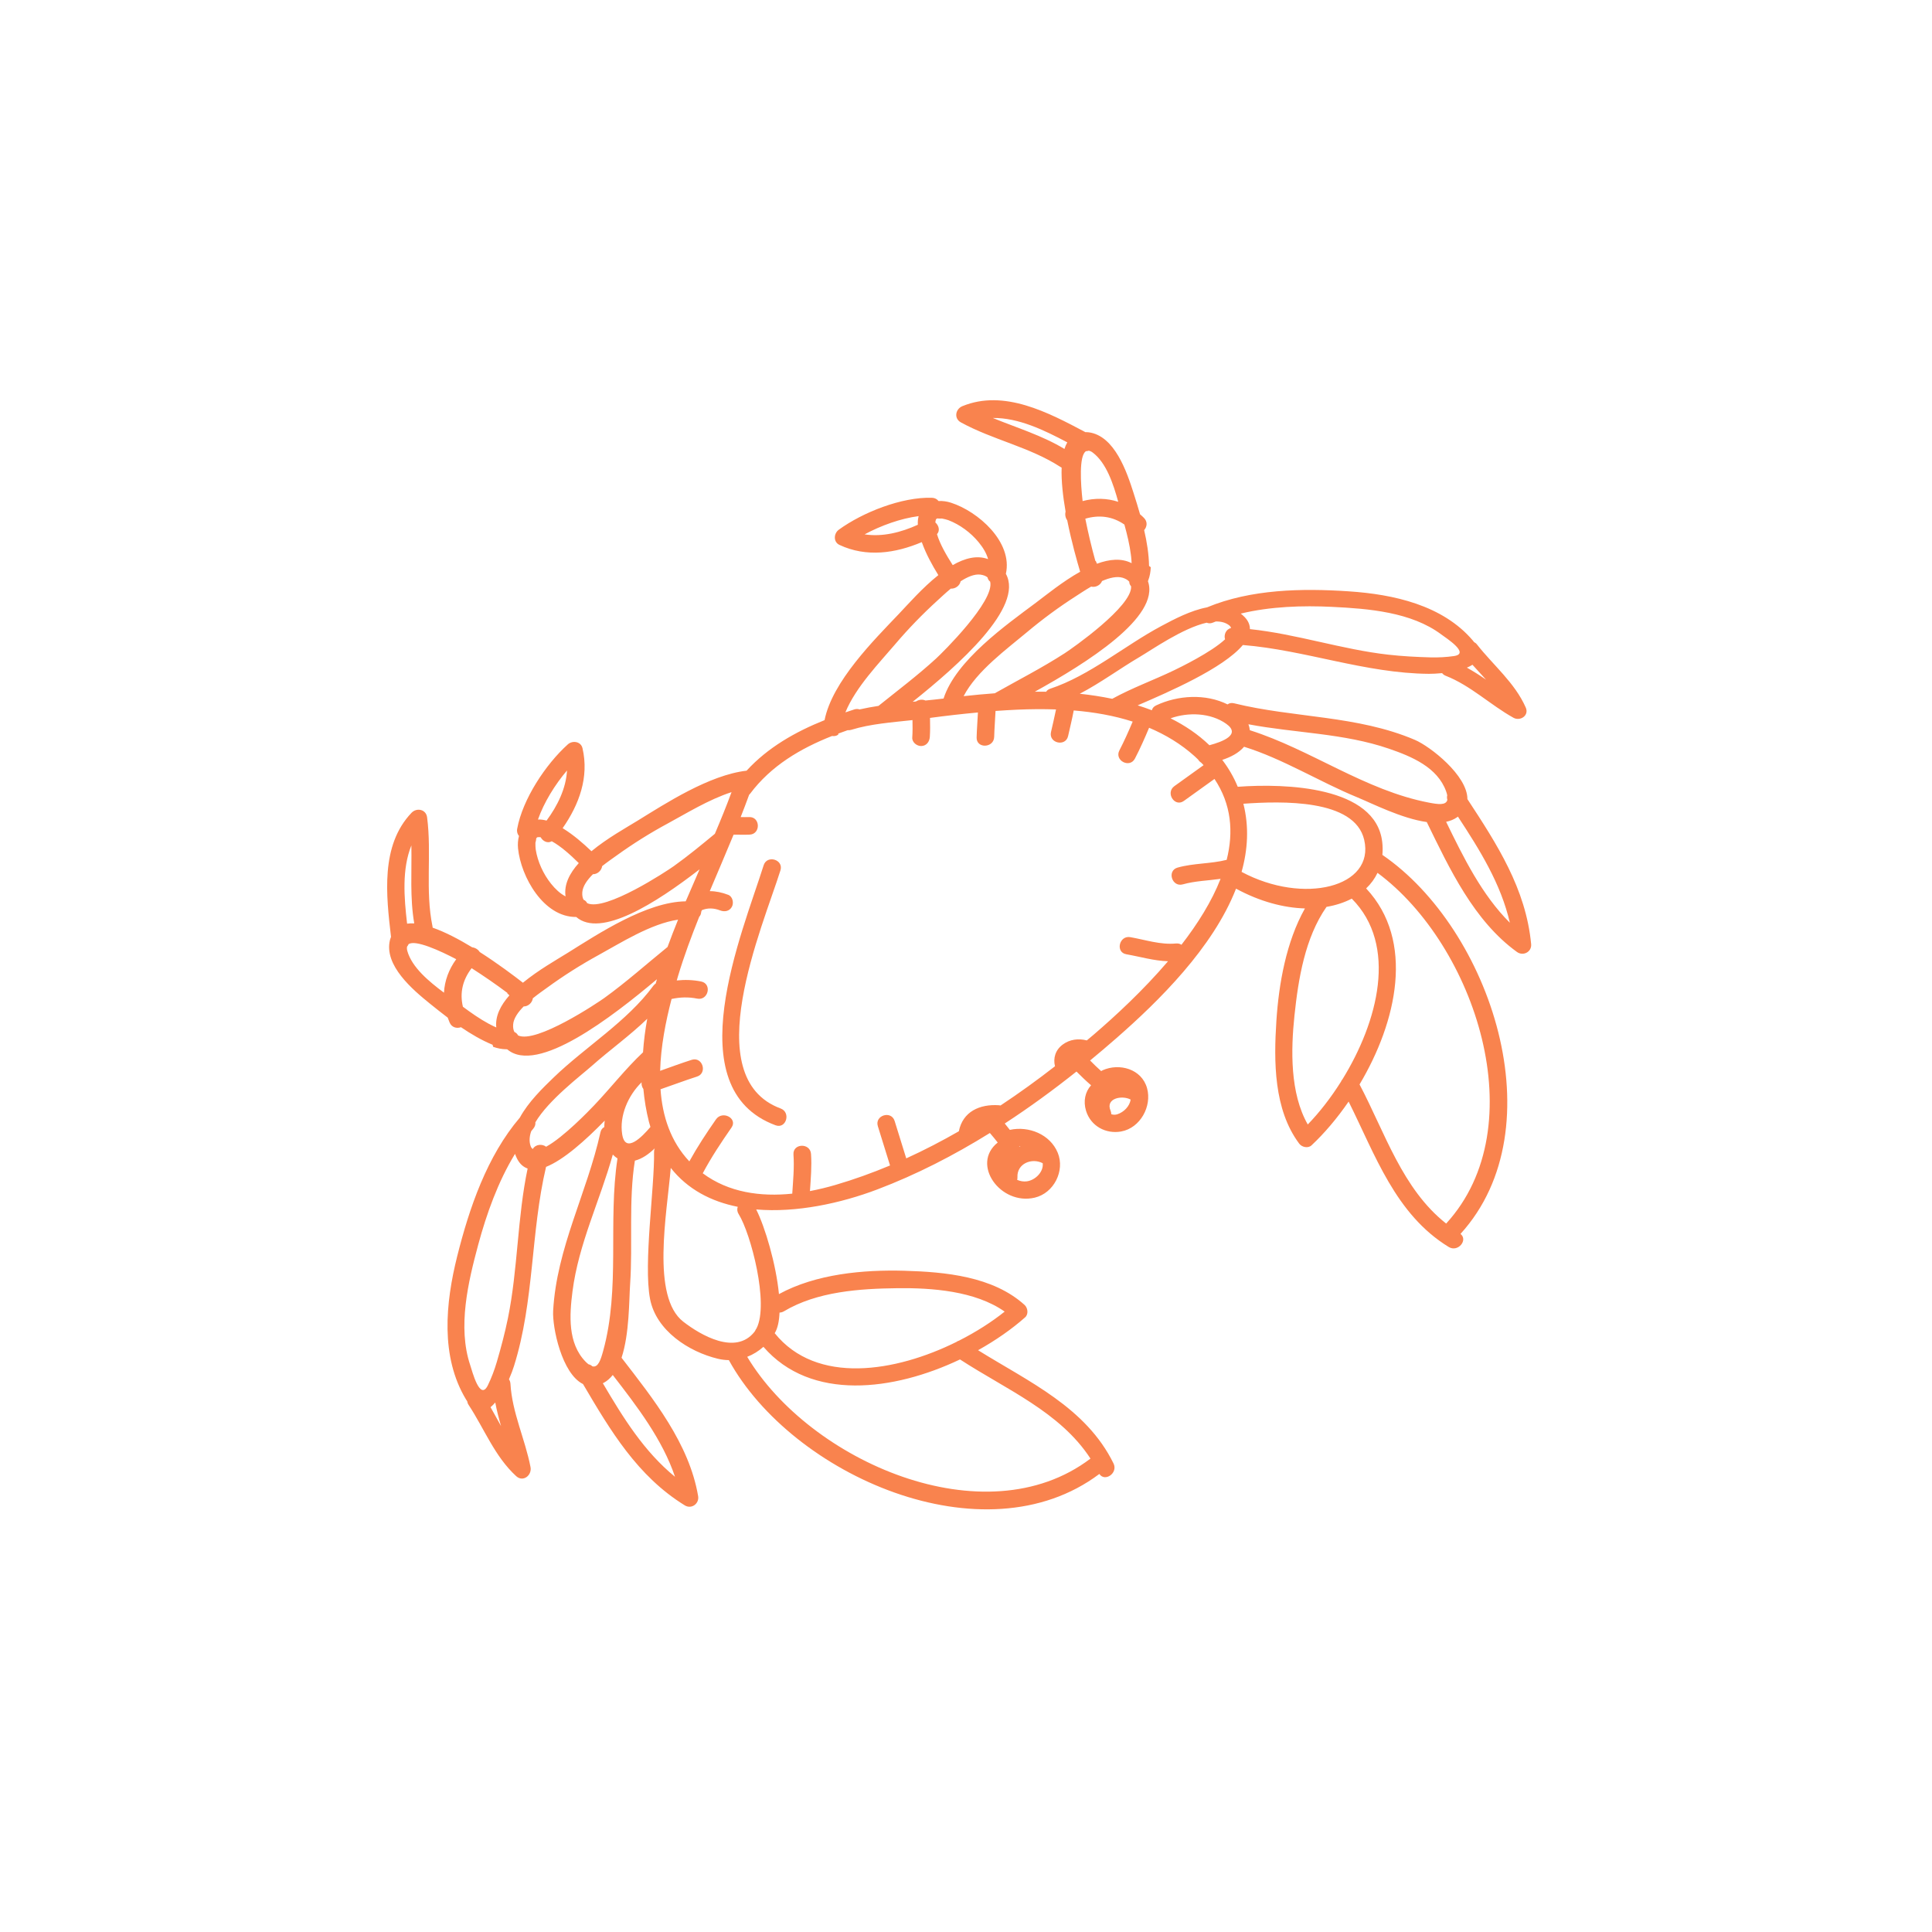 <?xml version="1.0" encoding="utf-8"?>
<!-- Generator: Adobe Illustrator 24.2.3, SVG Export Plug-In . SVG Version: 6.00 Build 0)  -->
<svg version="1.1" id="Layer_1" xmlns="http://www.w3.org/2000/svg" xmlns:xlink="http://www.w3.org/1999/xlink" x="0px" y="0px"
	 viewBox="0 0 700 700" style="enable-background:new 0 0 700 700;" xml:space="preserve">
<style type="text/css">
	.st0{fill:#F9834E;}
</style>
<g>
	<path class="st0" d="M531.67,289.53c0.02-8.57-13.49-19.1-19.03-21.46c-20.94-8.93-43.79-7.9-65.54-13.26
		c-0.97-0.23-1.75-0.04-2.33,0.41c-7.95-3.95-17.98-3.36-25.88,0.36c-0.9,0.42-1.38,1.06-1.55,1.76c-1.69-0.64-3.41-1.24-5.14-1.78
		c11.04-4.76,31.03-13.39,38.11-21.86c22.63,1.83,44.35,10.26,67.38,10.44c1.17,0,2.89-0.06,4.82-0.25c0.3,0.39,0.71,0.73,1.28,0.95
		c9.06,3.55,16.12,10.51,24.55,15.21c2.43,1.36,5.76-0.77,4.47-3.69c-3.97-9.01-11.73-15.28-17.68-22.86
		c-0.31-0.4-0.66-0.67-1.03-0.84c-0.14-0.19-0.28-0.37-0.44-0.56c-10.96-12.89-28.79-16.77-45-17.85
		c-16.83-1.13-35.41-0.81-51.34,5.81c-5.91,1.11-12,4.33-16.61,6.8c-13.21,7.06-25.96,17.96-40.21,22.68
		c-0.7,0.24-1.17,0.62-1.46,1.09c-1.36-0.03-2.73-0.02-4.09-0.02c18.6-10.3,45.52-27.07,40.97-40.03c0.01-0.01,0.01-0.03,0.02-0.04
		c0.02-0.07,0.05-0.14,0.07-0.21c0.6-1.58,0.88-3.19,0.93-4.82c-0.2-0.16-0.42-0.3-0.62-0.46c-0.07-4.27-0.77-8.66-1.77-12.97
		c1.03-1.18,1.34-3.04-0.09-4.45c-0.45-0.45-0.92-0.89-1.4-1.29c-0.76-2.67-1.57-5.28-2.36-7.75c-2.43-7.63-6.85-20.73-16.27-21.96
		c-0.42-0.06-0.79-0.04-1.17-0.05c-13.42-7.11-29.45-15.64-44.59-9.41c-2.5,1.03-3.12,4.44-0.54,5.86
		c11.62,6.37,24.95,8.92,36.12,16.18c0.13,0.09,0.26,0.14,0.4,0.21c-0.17,4.8,0.47,10.43,1.43,15.94c-0.28,1.11-0.04,2.32,0.59,3.14
		c1.54,7.74,3.57,14.88,4.69,18.65c-6.37,3.57-12.33,8.46-16.03,11.23c-10.8,8.07-29.03,20.92-33.46,34.72
		c-2.14,0.26-4.33,0.49-6.55,0.71c-1.06-0.48-2.43-0.35-3.42,0.34c-0.4,0.04-0.81,0.08-1.22,0.12
		c16.62-13.26,40.42-34.32,33.77-46.36c2.57-11.54-10.08-22.64-19.93-25.78c-1.46-0.47-3-0.68-4.47-0.6
		c-0.53-0.68-1.34-1.15-2.42-1.18c-10.92-0.31-25,5.25-33.72,11.58c-1.83,1.34-2.05,4.42,0.24,5.5c9.78,4.59,20.28,3.04,29.84-1.01
		c0.03,0.09,0.07,0.19,0.1,0.28c1.48,4.09,3.6,7.96,5.89,11.68c-5.81,4.62-11,10.6-14.25,14c-9.02,9.48-24.2,24.55-26.97,38.54
		c-10.58,4.24-20.54,9.89-28.25,18.31c-13.54,1.57-29.37,11.88-39.55,18.15c-4,2.47-10.94,6.3-16.66,11.03
		c-3.16-3.01-6.5-5.89-10.19-8.19c-0.08-0.06-0.17-0.11-0.25-0.16c5.95-8.51,9.64-18.46,7.19-28.98c-0.57-2.47-3.64-2.9-5.32-1.37
		c-8.01,7.21-16.37,19.83-18.34,30.57c-0.2,1.07,0.1,1.95,0.65,2.61c-0.38,1.43-0.49,2.97-0.34,4.5
		c1.03,10.29,9.26,24.97,21.08,24.85c8.88,7.7,28.83-4.99,44.7-17.27c-1.61,3.66-3.21,7.35-4.79,11.06
		c-0.11,0.17-0.17,0.35-0.23,0.54c-14.18,0.15-31.74,11.79-42.71,18.63c-3.91,2.44-10.64,6.23-16.28,10.86
		c-3.11-2.42-9.02-6.89-15.67-11.14c-0.54-0.89-1.58-1.55-2.71-1.69c-4.78-2.9-9.79-5.54-14.33-7.12c-0.01-0.15-0.01-0.29-0.05-0.45
		c-2.7-13.04-0.24-26.39-1.96-39.53c-0.38-2.93-3.78-3.59-5.65-1.63c-11.3,11.84-9.17,29.88-7.42,44.96
		c-0.13,0.37-0.28,0.71-0.38,1.11c-2.27,9.22,8.32,18.09,14.55,23.13c2.02,1.63,4.16,3.33,6.37,5.01c0.21,0.59,0.44,1.18,0.69,1.77
		c0.8,1.85,2.64,2.23,4.12,1.7c3.66,2.49,7.49,4.74,11.45,6.36c0.07,0.25,0.12,0.5,0.2,0.74c1.53,0.55,3.14,0.88,4.83,0.89
		c0.07,0.01,0.14,0.01,0.22,0.01c0.01,0,0.03,0,0.04,0c10.88,9.33,38.05-11.76,54.25-25.38c-0.15,0.52-0.29,1.04-0.44,1.55
		c-0.3,0.19-0.59,0.45-0.86,0.81c-9.43,12.89-24.6,22.13-36.05,33.17c-4,3.85-9.25,8.95-12.31,14.59
		c-11.9,13.95-18.32,32.74-22.71,50.26c-4.22,16.87-6.17,36.34,3.21,51.89c0.14,0.23,0.28,0.43,0.42,0.64
		c0.06,0.43,0.22,0.89,0.52,1.33c5.69,8.65,9.46,18.69,17.23,25.8c2.52,2.31,5.76-0.35,5.19-3.29c-1.97-10.18-6.67-19.74-7.27-30.17
		c-0.04-0.66-0.24-1.19-0.54-1.63c0.83-1.9,1.46-3.63,1.83-4.83c7.38-23.5,6.02-48.48,11.61-72.14c6.33-2.52,14.15-9.48,21.25-16.75
		c-0.07,0.78-0.16,1.56-0.16,2.34c-0.65,0.32-1.18,0.93-1.39,1.91c-4.83,21.87-15.87,41.9-17.13,64.63
		c-0.34,6.01,3.13,22.78,10.82,26.56c9.92,16.87,19.74,33.4,36.88,43.96c2.43,1.49,5.29-0.63,4.83-3.35
		c-3.23-19.03-16.24-35.23-27.75-50.14c2.87-8.7,2.7-20.73,3.11-26.72c0.99-14.56-0.59-30.21,1.72-44.69
		c2.7-0.69,5.09-2.43,7.19-4.45c-0.16,0.38-0.25,0.82-0.24,1.31c0.21,12.77-3.89,40.4-1.46,53.21c2.19,11.5,14,19.16,24.6,21.71
		c1.34,0.32,2.66,0.47,3.96,0.49c22.86,41.63,92.52,72.62,134.24,41.24c1.98,3.02,6.85-0.3,5.13-3.81
		c-9.98-20.31-30.74-29.6-49.08-41.02c6.47-3.61,12.3-7.7,17.05-11.91c1.3-1.15,0.98-3.42-0.2-4.5
		c-11.46-10.37-28.8-11.96-43.56-12.38c-14.84-0.42-32.08,1.15-45.43,8.46c-1.06-10.92-5.04-24.31-8.24-30.67
		c14.53,1.24,30.57-2.21,43.87-7.25c14.16-5.36,27.78-12.37,40.79-20.45c0.98,1.12,1.92,2.28,2.84,3.45
		c-9.85,7.88,1.02,22.88,13.39,19.98c7-1.64,11.02-9.78,8.37-16.25c-2.77-6.75-10.58-9.81-17.37-8.31
		c-0.61-0.77-1.22-1.54-1.84-2.31c8.98-5.85,17.65-12.19,25.99-18.83c1.71,1.71,3.45,3.4,5.29,4.98c-2.15,2.37-2.89,5.74-1.83,9.24
		c1.7,5.56,7.19,8.5,12.73,7.5c6.97-1.27,11.2-9.18,9.38-15.69c-1.94-6.98-10.02-9.2-16.1-6.49c-0.19,0.08-0.36,0.19-0.53,0.3
		c-1.38-1.22-2.71-2.53-4.01-3.84c3.23-2.66,6.42-5.37,9.54-8.1c15.29-13.37,35-32.75,43.34-54.16c8.65,4.7,17.26,6.95,24.96,7.17
		c-6.8,12.1-9.46,27.3-10.34,40.7c-0.96,14.73-0.98,32.15,8.27,44.52c0.95,1.28,3.19,1.8,4.45,0.62c4.64-4.33,9.26-9.77,13.45-15.86
		c9.65,19.32,16.97,40.86,36.27,52.68c3.33,2.04,7.09-2.49,4.27-4.74c35.05-38.54,10.86-110.55-28.31-137.32
		c0.14-1.51,0.14-3.08-0.06-4.73c-2.41-20.15-35.01-21.23-52.34-19.95c-1.48-3.6-3.39-6.82-5.61-9.74c3-1,5.92-2.45,7.9-4.76
		c14.01,4.34,27.35,12.7,40.85,18.25c5.55,2.28,16.26,7.76,25.34,9.03c8.27,16.92,17.04,35.76,32.68,47.07
		c2.24,1.62,5.41-0.01,5.14-2.84C552.87,322.01,542.4,305.89,531.67,289.53z M533.5,240.86c1.61,1.8,3.28,3.58,4.92,5.39
		c-2.25-1.55-4.55-3.02-6.94-4.35C532.21,241.59,532.9,241.25,533.5,240.86z M482.65,219.88c13.14,0.64,28.7,1.86,39.55,9.99
		c1.72,1.29,10.66,6.97,4.56,7.84c-2.82,0.4-5.64,0.54-8.48,0.47c-5.09-0.14-10.22-0.41-15.27-0.98c-16.8-1.89-33.33-7.5-50.14-9.26
		c0-1.49-0.56-2.94-1.88-4.33c-0.46-0.48-0.94-0.9-1.44-1.29C460.34,219.71,471.98,219.36,482.65,219.88z M385.67,162.66
		c-8.12-4.9-17.22-7.64-25.95-11.22c9.27-0.12,18.6,4.4,26.98,8.84C386.29,161,385.95,161.78,385.67,162.66z M332.81,187.12
		c-0.25,0.98-0.31,1.99-0.26,3.01c-6.05,2.76-12.8,4.48-19.29,3.48c5.94-3.2,13.07-5.77,19.58-6.61
		C332.83,187.04,332.82,187.08,332.81,187.12z M149.05,306.31c0.18,9.44-0.58,18.91,1.04,28.26c-0.92-0.06-1.78-0.02-2.59,0.09
		C146.4,325.24,145.58,314.9,149.05,306.31z M160.86,359.67c-5.44-4.06-11.61-9.16-13.28-15.12c-0.18-0.66-0.18-1.17-0.08-1.59
		c0.22-0.24,0.39-0.52,0.51-0.84c2.41-1.82,11.66,2.46,17.29,5.42C162.61,351.22,161.09,355.35,160.86,359.67z M177.73,509.85
		c0.59-0.47,1.16-1.06,1.71-1.7c0.55,2.89,1.28,5.73,2.1,8.55C180.27,514.41,179.02,512.11,177.73,509.85z M184.04,477.57
		c-1.09,5.34-2.5,10.64-4.03,15.87c-0.86,2.93-1.92,5.74-3.25,8.48c-2.88,5.91-5.66-5.13-6.4-7.32
		c-4.62-13.82-0.74-30.08,2.92-43.67c2.98-11.04,7.15-22.77,13.32-32.86c0.23,0.64,0.49,1.27,0.83,1.91
		c0.97,1.82,2.24,2.88,3.74,3.4C187.43,441.09,187.65,459.83,184.04,477.57z M214.65,495.06c-0.43-0.4-0.92-0.65-1.43-0.76
		c-0.33-0.25-0.67-0.55-1.05-0.93c-6.54-6.72-5.84-16.95-4.74-25.51c2.21-17.22,9.99-32.97,14.6-49.54c0.51,0.54,1.07,1.01,1.7,1.4
		c-3.51,23.01,1.09,47.03-5.21,69.81C217.64,492.72,216.72,495.55,214.65,495.06z M244.57,535.07
		c-11.23-9.17-18.76-21.35-26.15-33.9c0.11-0.06,0.21-0.09,0.32-0.15c1.26-0.67,2.33-1.65,3.27-2.84
		C230.69,509.41,240.01,521.48,244.57,535.07z M215.25,400.5c-1.69,1.78-11.06,11.55-17.38,14.98c-1.42-1.06-3.8-0.96-4.84,0.83
		c-0.33-0.24-0.61-0.58-0.78-1.09c-0.58-1.66-0.44-3.47,0.22-5.37c0.25-0.3,0.49-0.61,0.74-0.91c0.63-0.74,0.84-1.55,0.77-2.31
		c4.77-8.08,16.33-16.79,20.47-20.46c6.36-5.65,13.76-10.95,20.06-17.05c-0.74,4.04-1.26,8.08-1.53,12.15
		C226.66,387.2,221.24,394.22,215.25,400.5z M225.43,410.98c-1.07-6.74,2.17-14.09,7.03-18.84c-0.08,0.86,0.14,1.75,0.65,2.43
		c0.36,3.97,1.02,7.95,2.02,11.93c0.16,0.63,0.35,1.22,0.53,1.82C232.69,411.84,226.57,418.19,225.43,410.98z M369.32,415.32
		c0.12,0,0.25,0.01,0.37,0.02c-0.14,0.06-0.28,0.13-0.41,0.19C369.29,415.46,369.32,415.39,369.32,415.32z M368.64,426.53
		c-0.24-4.94,5.19-7.13,9.15-5.08c0.39,3.11-2.66,6.16-5.76,6.57c-1.21,0.16-2.39-0.06-3.49-0.53
		C368.61,427.2,368.66,426.88,368.64,426.53z M409.66,398.4c-0.38,2.43-2.44,4.54-4.82,5.32c-0.76,0.25-1.52,0.21-2.21-0.02
		c0.01-0.4-0.07-0.83-0.26-1.3C400.45,397.91,406.56,396.72,409.66,398.4z M486.4,391.05c-0.24,0.26-0.42,0.54-0.54,0.87
		c-3.72,5.91-7.88,11.22-12.03,15.5c-6.49-11.35-6.12-27.13-4.82-39.49c1.4-13.26,3.8-28.15,11.61-39.35
		c3.37-0.57,6.46-1.58,9.15-2.99C506.57,342.48,499.23,370.27,486.4,391.05z M499.1,316.25c35.3,26.14,57.23,91.75,24.87,127.07
		c-15.87-12.54-22.11-32.83-31.38-50.41c13.51-22.67,20.17-52.01,2.39-71.02C496.71,320.25,498.1,318.36,499.1,316.25z
		 M450.5,291.21c13.85-0.98,40.32-1.78,43.77,13.06c3.99,17.16-21.94,23.66-44.42,11.63C452.11,307.83,452.6,299.53,450.5,291.21z
		 M412.92,238.02c4.5-2.65,15.68-10.48,24.28-12.41c0.65,0.28,1.42,0.33,2.27-0.03c0.34-0.14,0.68-0.26,1.02-0.4
		c1.88-0.04,3.54,0.36,4.83,1.36c0.39,0.3,0.62,0.64,0.72,1.01c-1.89,0.41-2.69,2.52-2.18,4.09c-4.94,4.66-16.41,10.23-18.49,11.23
		c-7.37,3.55-15.21,6.37-22.38,10.32c-3.95-0.82-7.89-1.41-11.77-1.83C398.72,247.45,405.82,242.19,412.92,238.02z M409.77,201.18
		c-0.01,0-0.03-0.01-0.04-0.01c0.03,0.08,0.04,0.16,0.07,0.24c0.1,0.89,0.17,1.76,0.21,2.64c-3.68-1.9-8.07-1.46-12.57,0.2
		c-0.14-0.33-0.28-0.68-0.42-1.02c-0.04,0.02-0.09,0.04-0.13,0.06c-1.42-5.07-2.62-10.2-3.66-15.36c5.04-1.47,9.85-0.87,14.16,2.13
		C408.37,193.61,409.31,197.43,409.77,201.18z M393.47,163.47c0.34,0,0.66-0.06,0.97-0.17c0.43,0.06,0.9,0.24,1.45,0.65
		c4.95,3.72,7.46,11.31,9.27,17.87c-4.11-1.36-8.52-1.44-12.91-0.27C391.53,175.22,390.9,165.06,393.47,163.47z M372.07,229.07
		c5.67-4.76,11.64-9.15,17.87-13.14c1.35-0.87,3.27-2.16,5.4-3.39c1.56,0.39,3.39-0.5,3.95-2.02c2.69-1.17,5.39-1.83,7.5-1.18
		c1.11,0.35,1.87,0.84,2.36,1.42c0,0.65,0.26,1.22,0.67,1.68c0.51,7.22-21.49,22.58-23.98,24.19c-8.22,5.32-16.92,9.75-25.42,14.56
		c-3.77,0.28-7.53,0.63-11.28,1.04C353.88,243.08,364.94,235.06,372.07,229.07z M339.49,193.54c1.17-1.27,0.67-3.14-0.58-4.23
		c0.01-0.06-0.01-0.13,0-0.19c0.04-0.36,0.13-0.7,0.24-1.05h0c-0.09,0.3,0.13-0.08,0.07-0.01c0.02-0.02,0.02-0.03,0.03-0.04
		c0.05-0.02,0.11-0.06,0.2-0.11c0.02-0.01,0.02-0.02,0.03-0.02c0.05-0.01,0.18-0.03,0.48-0.1c-0.63,0.15,1.46,0.1,1.28,0.07
		c0.73,0.11,2.06,0.49,2.38,0.61c4.19,1.6,8.13,4.54,10.97,8c1.58,1.92,2.83,3.97,3.41,6.11c-4.07-1.51-8.5-0.31-12.81,2.17
		C342.98,201.31,340.58,197.21,339.49,193.54z M324.3,233.46c4.79-5.64,9.96-10.97,15.43-15.95c1.19-1.08,2.86-2.67,4.76-4.24
		c1.61,0.12,3.26-1.06,3.56-2.65c2.46-1.6,5.01-2.71,7.2-2.42c1.15,0.16,1.98,0.51,2.56,1.01c0.11,0.64,0.46,1.16,0.95,1.54
		c1.71,7.04-17.42,25.86-19.61,27.86c-6.66,6.1-13.84,11.51-20.86,17.15c-2.32,0.36-4.63,0.77-6.87,1.28
		c-0.56-0.2-1.22-0.22-1.95,0.02c-1.06,0.34-2.12,0.69-3.17,1.05C310.01,248.98,318.69,240.07,324.3,233.46z M205.44,279.16
		c-0.37,6.56-3.45,12.8-7.41,18.15c-0.99-0.26-1.99-0.42-2.99-0.38c-0.04,0-0.08,0.01-0.13,0.01
		C197.08,290.74,201.07,284.3,205.44,279.16z M204.91,324.78c-1.97-1.02-3.72-2.67-5.27-4.61c-2.79-3.5-4.85-7.96-5.54-12.39
		c-0.05-0.34-0.15-1.72-0.11-2.45c-0.01,0.18,0.47-1.85,0.2-1.27c0.13-0.28,0.18-0.41,0.2-0.45c0.01,0,0.01-0.01,0.03-0.02
		c0.07-0.08,0.12-0.13,0.15-0.17c0.02-0.01,0.02,0,0.04-0.01c-0.09,0.05,0.33-0.09,0.02-0.07h0c0.36-0.03,0.72-0.05,1.08-0.02
		c0.06,0.01,0.13,0.03,0.19,0.04c0.8,1.45,2.53,2.32,4.02,1.44c3.36,1.84,6.87,5.04,9.78,7.91
		C206.37,316.4,204.29,320.49,204.91,324.78z M244.08,313.85c-2.42,1.72-24.8,16.52-31.33,13.38c-0.27-0.55-0.71-1-1.31-1.24
		c-0.37-0.67-0.54-1.56-0.46-2.71c0.16-2.21,1.78-4.47,3.86-6.54c1.62,0.04,3.12-1.33,3.33-2.93c1.93-1.52,3.83-2.83,5.14-3.77
		c6.01-4.33,12.29-8.27,18.81-11.78c6.35-3.43,14.71-8.61,22.93-11.25c-1.83,4.98-3.88,10.01-6.04,15.09
		C254.14,306.13,249.25,310.16,244.08,313.85z M179.81,372.26c-0.8-0.35-1.59-0.73-2.37-1.15c-0.07-0.05-0.14-0.1-0.2-0.15
		c0,0.02,0,0.03-0.01,0.05c-3.34-1.79-6.55-4.05-9.51-6.25c-1.22-5.11-0.04-9.8,3.16-13.97c4.43,2.85,8.78,5.82,12.99,8.99
		c-0.03,0.03-0.07,0.06-0.1,0.1c0.27,0.25,0.55,0.51,0.8,0.76C181.39,364.22,179.38,368.15,179.81,372.26z M218.95,361.59
		c-2.41,1.73-24.71,16.66-31.25,13.56c-0.27-0.55-0.71-0.99-1.31-1.23c-0.37-0.67-0.55-1.56-0.47-2.71c0.15-2.2,1.76-4.48,3.82-6.56
		c1.62,0.03,3.11-1.35,3.32-2.95c1.91-1.54,3.81-2.86,5.11-3.8c5.98-4.36,12.24-8.33,18.74-11.89c7.87-4.3,18.82-11.32,28.77-12.8
		c-1.33,3.28-2.61,6.59-3.82,9.9C234.25,349.29,226.93,355.83,218.95,361.59z M280.74,482.96c1.05-1.76,1.57-4.33,1.7-7.39
		c0.51-0.01,1.05-0.14,1.59-0.46c12.01-7.18,27.46-8.21,41.12-8.37c12.42-0.15,28.16,0.96,38.86,8.48
		c-4.65,3.73-10.33,7.37-16.56,10.53c-0.33,0.08-0.64,0.25-0.92,0.46c-22.05,10.93-50.69,15.65-65.85-3.18
		C280.71,483.01,280.73,482.99,280.74,482.96z M347.83,492.55c16.63,10.86,36.25,18.97,47.27,35.93
		c-38.27,29.01-101.78,0.84-124.37-36.88c2.15-0.83,4.12-2.06,5.87-3.62C293.82,507.83,323.86,503.95,347.83,492.55z M274.1,481.3
		c-0.18,0.22-0.32,0.47-0.43,0.73c-0.1,0.14-0.17,0.34-0.28,0.47c-6.8,8.68-19.51,1.27-25.84-3.64c-11.65-9.05-5.92-39.15-4.52-55.7
		c6.17,7.82,14.7,12.18,24.27,14.09c-0.29,0.79-0.25,1.71,0.33,2.64C272.04,446.94,278.69,472.38,274.1,481.3z M444.45,311.54
		c-5.82,1.47-11.97,1.17-17.78,2.8c-3.95,1.11-2.06,7.19,1.89,6.08c4.45-1.25,9.11-1.35,13.68-2c-3.2,8.19-8.3,16.3-14.18,23.89
		c-0.5-0.35-1.15-0.54-1.95-0.47c-5.68,0.54-11.05-1.32-16.58-2.29c-4.03-0.71-5.48,5.49-1.44,6.2c5.05,0.88,10,2.38,15.11,2.53
		c-9.03,10.58-19.11,19.87-26.91,26.57c-0.83,0.71-1.69,1.41-2.52,2.11c-2.97-0.77-6.15-0.41-8.71,1.49c-2.7,2-3.53,4.93-2.82,7.88
		c-6.36,4.95-12.95,9.71-19.73,14.21c-0.18-0.04-0.37-0.08-0.57-0.09c-6.97-0.47-13.1,2.28-14.53,9.43
		c-6.23,3.57-12.58,6.87-19.06,9.82l-4.21-13.56c-1.22-3.92-7.3-2.03-6.08,1.89l4.42,14.24c-6.5,2.72-13.11,5.1-19.81,7.06
		c-3,0.88-6.09,1.63-9.21,2.22c0.3-4.48,0.7-8.95,0.39-13.45c-0.28-4.09-6.64-3.89-6.36,0.2c0.33,4.74-0.14,9.45-0.44,14.18
		c-11.51,1.19-23.07-0.41-32.43-7.38c0-0.01,0.01-0.01,0.01-0.01c3.07-5.76,6.69-11.21,10.41-16.56c2.34-3.37-3.32-6.29-5.63-2.96
		c-3.43,4.93-6.75,9.96-9.65,15.22c-6.82-7.26-9.77-16.43-10.44-26.13c4.41-1.5,8.76-3.17,13.2-4.59c3.91-1.24,2.03-7.32-1.89-6.08
		c-3.85,1.23-7.64,2.64-11.45,3.99c0.24-8.81,2-17.81,4.14-26.03c3.07-0.67,6.16-0.77,9.29-0.13c4.03,0.81,5.46-5.38,1.44-6.2
		c-2.96-0.6-5.92-0.69-8.85-0.38c0.16-0.54,0.31-1.09,0.47-1.62c2.19-7.28,4.84-14.39,7.66-21.43c0.46-0.48,0.7-1.14,0.74-1.85
		c0.08-0.19,0.15-0.38,0.23-0.57c2.11-0.88,4.38-0.78,6.59,0.08c1.62,0.63,3.42,0.33,4.3-1.33c0.74-1.4,0.28-3.67-1.33-4.3
		c-2.24-0.87-4.48-1.34-6.7-1.34c2.87-6.82,5.81-13.62,8.63-20.47c1.94-0.01,3.88,0.07,5.82-0.01c4.1-0.19,3.89-6.55-0.21-6.36
		c-1.01,0.04-2.03,0.02-3.04,0c1.05-2.67,2.08-5.36,3.06-8.07c0.13-0.12,0.26-0.25,0.37-0.41c7.6-10.14,18.22-16.36,29.68-20.9
		c0.82,0.13,1.65-0.01,2.25-0.51c0-0.13,0.02-0.24,0.03-0.37c1.12-0.42,2.25-0.83,3.38-1.22c0.4,0.04,0.84,0,1.31-0.14
		c6.92-2.15,14.78-2.7,22.17-3.52c0.04,2.11,0.07,4.22-0.08,6.32c-0.12,1.73,1.68,3.13,3.28,3.08c1.87-0.06,2.96-1.56,3.08-3.29
		c0.16-2.29,0.11-4.6,0.07-6.9c5.77-0.77,11.56-1.44,17.36-1.97c-0.14,3.02-0.39,6.04-0.47,9.06c-0.11,4.11,6.25,3.87,6.36-0.21
		c0.08-3.13,0.35-6.26,0.49-9.4c2.67-0.19,5.34-0.35,8.01-0.47c4.57-0.2,9.23-0.24,13.91-0.08c-0.55,2.75-1.21,5.48-1.83,8.21
		c-0.9,4.01,5.3,5.44,6.2,1.44c0.69-3.09,1.46-6.17,2.04-9.28c7.28,0.6,14.51,1.84,21.36,4.04c-1.49,3.53-3.05,7.03-4.81,10.43
		c-1.9,3.65,3.73,6.61,5.63,2.96c1.89-3.63,3.54-7.38,5.13-11.16c5.95,2.52,11.54,5.86,16.51,10.33c0.43,0.39,0.84,0.79,1.24,1.18
		c0.28,0.46,0.66,0.85,1.12,1.13c0.29,0.31,0.59,0.6,0.87,0.91c-3.53,2.53-7.06,5.07-10.58,7.6c-3.32,2.38,0.09,7.76,3.43,5.36
		c3.7-2.65,7.4-5.31,11.1-7.97C446.18,291.43,446.98,301.45,444.45,311.54z M438.19,270.01c-4.1-3.95-8.88-7.17-14.07-9.75
		c6.44-2.31,14.52-2,20.14,1.97C449.86,266.19,442.77,268.8,438.19,270.01z M517.74,290.81c-23.21-4.44-42.72-19.2-64.9-26.24
		c-0.07-0.73-0.25-1.45-0.51-2.15c16.91,3.21,34.47,3.2,50.89,8.84c8.17,2.81,17.64,6.7,20.77,15.55c0.18,0.51,0.29,0.95,0.37,1.35
		c-0.13,0.51-0.12,1.06,0.05,1.63C523.94,291.86,520.99,291.43,517.74,290.81z M523.96,297.76c1.47-0.31,2.82-0.84,3.99-1.67
		c0.1-0.07,0.18-0.15,0.28-0.22c7.98,12.18,15.57,24.33,18.82,38.46C536.88,324.22,530.18,310.52,523.96,297.76z"/>
	<path class="st0" d="M282.83,401.62c-30.3-11.21-6.5-65.76-0.06-86.27c1.24-3.92-4.87-5.74-6.09-1.83
		c-7.72,24.56-31.68,80.87,4.32,94.19C284.86,409.14,286.65,403.03,282.83,401.62z"/>
</g>
</svg>
